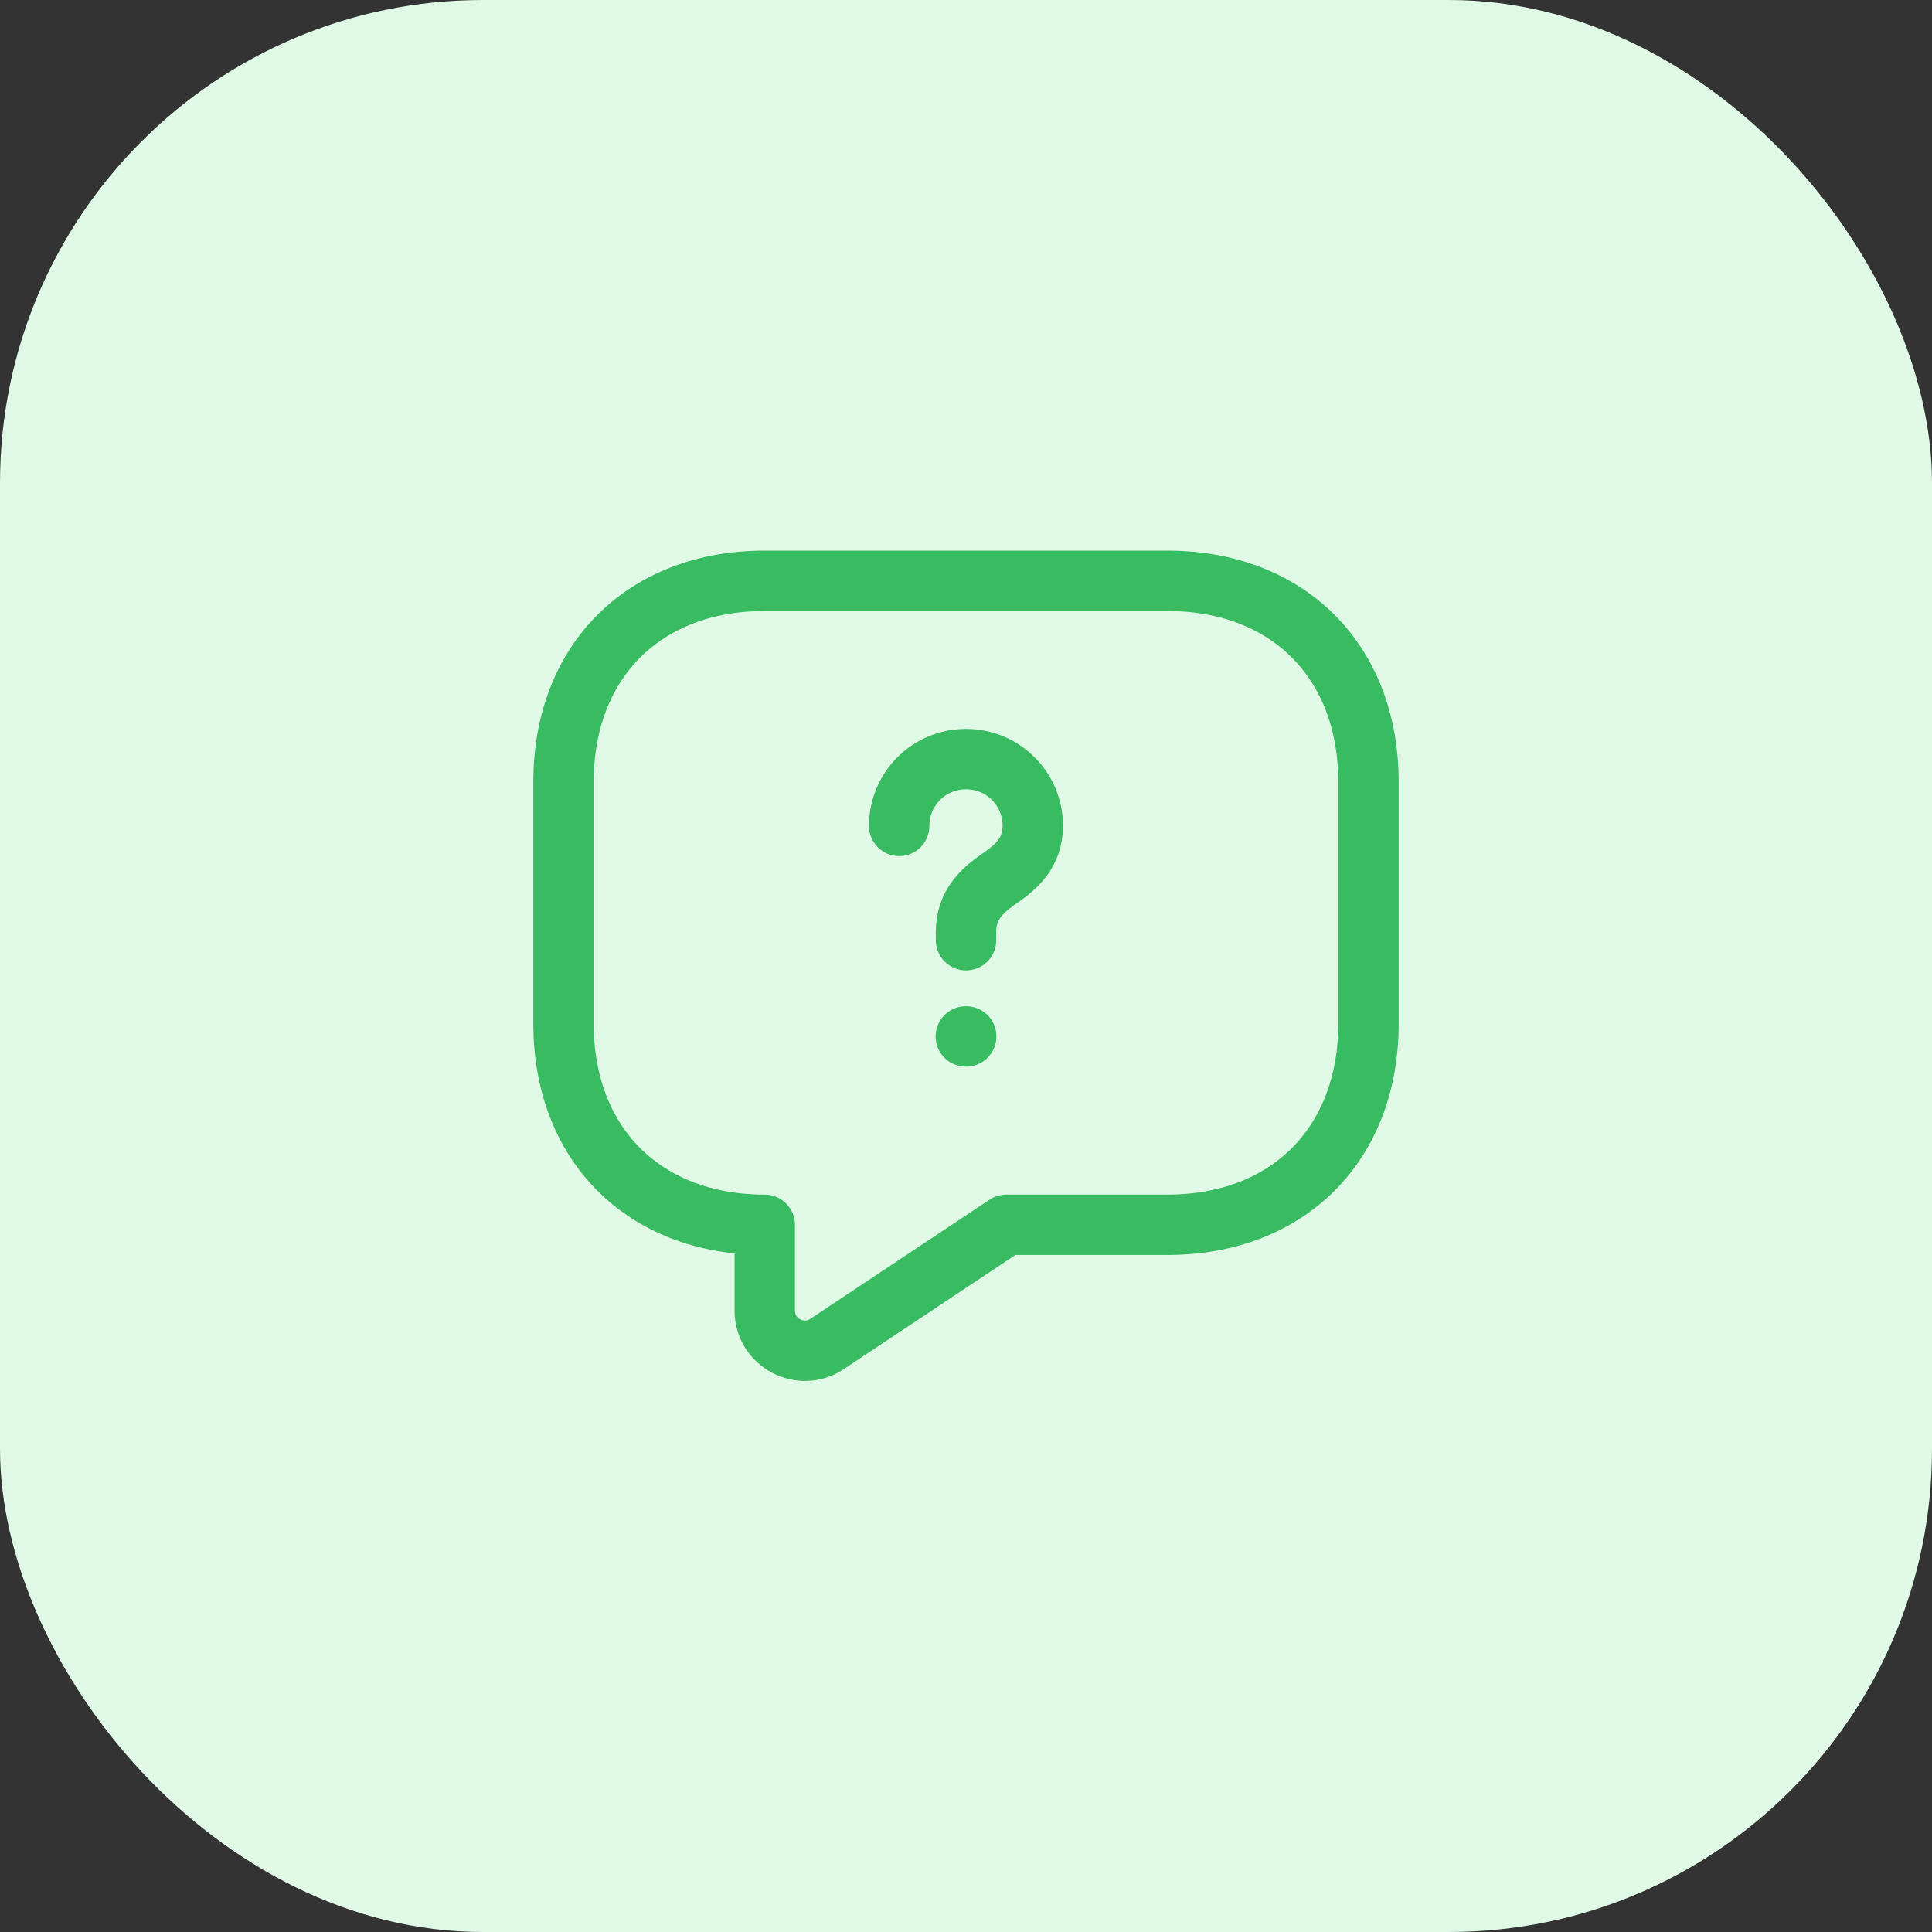<svg width="48" height="48" viewBox="0 0 48 48" fill="none" xmlns="http://www.w3.org/2000/svg">
<rect x="0" y="0" width="48" height="48" fill="#333333" stroke="none"/>
<rect width="48" height="48" rx="12" fill="#E0F8E6"/>
<path d="M29 30.43H25L20.55 33.39C19.89 33.83 19 33.36 19 32.56V30.43C16 30.43 14 28.43 14 25.43V19.43C14 16.43 16 14.43 19 14.43H29C32 14.43 34 16.43 34 19.43V25.43C34 28.43 32 30.43 29 30.43Z" stroke="#39BC61" stroke-width="1.5" stroke-miterlimit="10" stroke-linecap="round" stroke-linejoin="round"/>
<path d="M24 23.36V23.15C24 22.47 24.42 22.11 24.84 21.82C25.25 21.54 25.66 21.18 25.66 20.52C25.66 19.6 24.92 18.86 24 18.86C23.08 18.86 22.34 19.6 22.34 20.52" stroke="#39BC61" stroke-width="1.5" stroke-linecap="round" stroke-linejoin="round"/>
<path d="M23.995 25.75H24.005" stroke="#39BC61" stroke-width="1.5" stroke-linecap="round" stroke-linejoin="round"/>
</svg>
